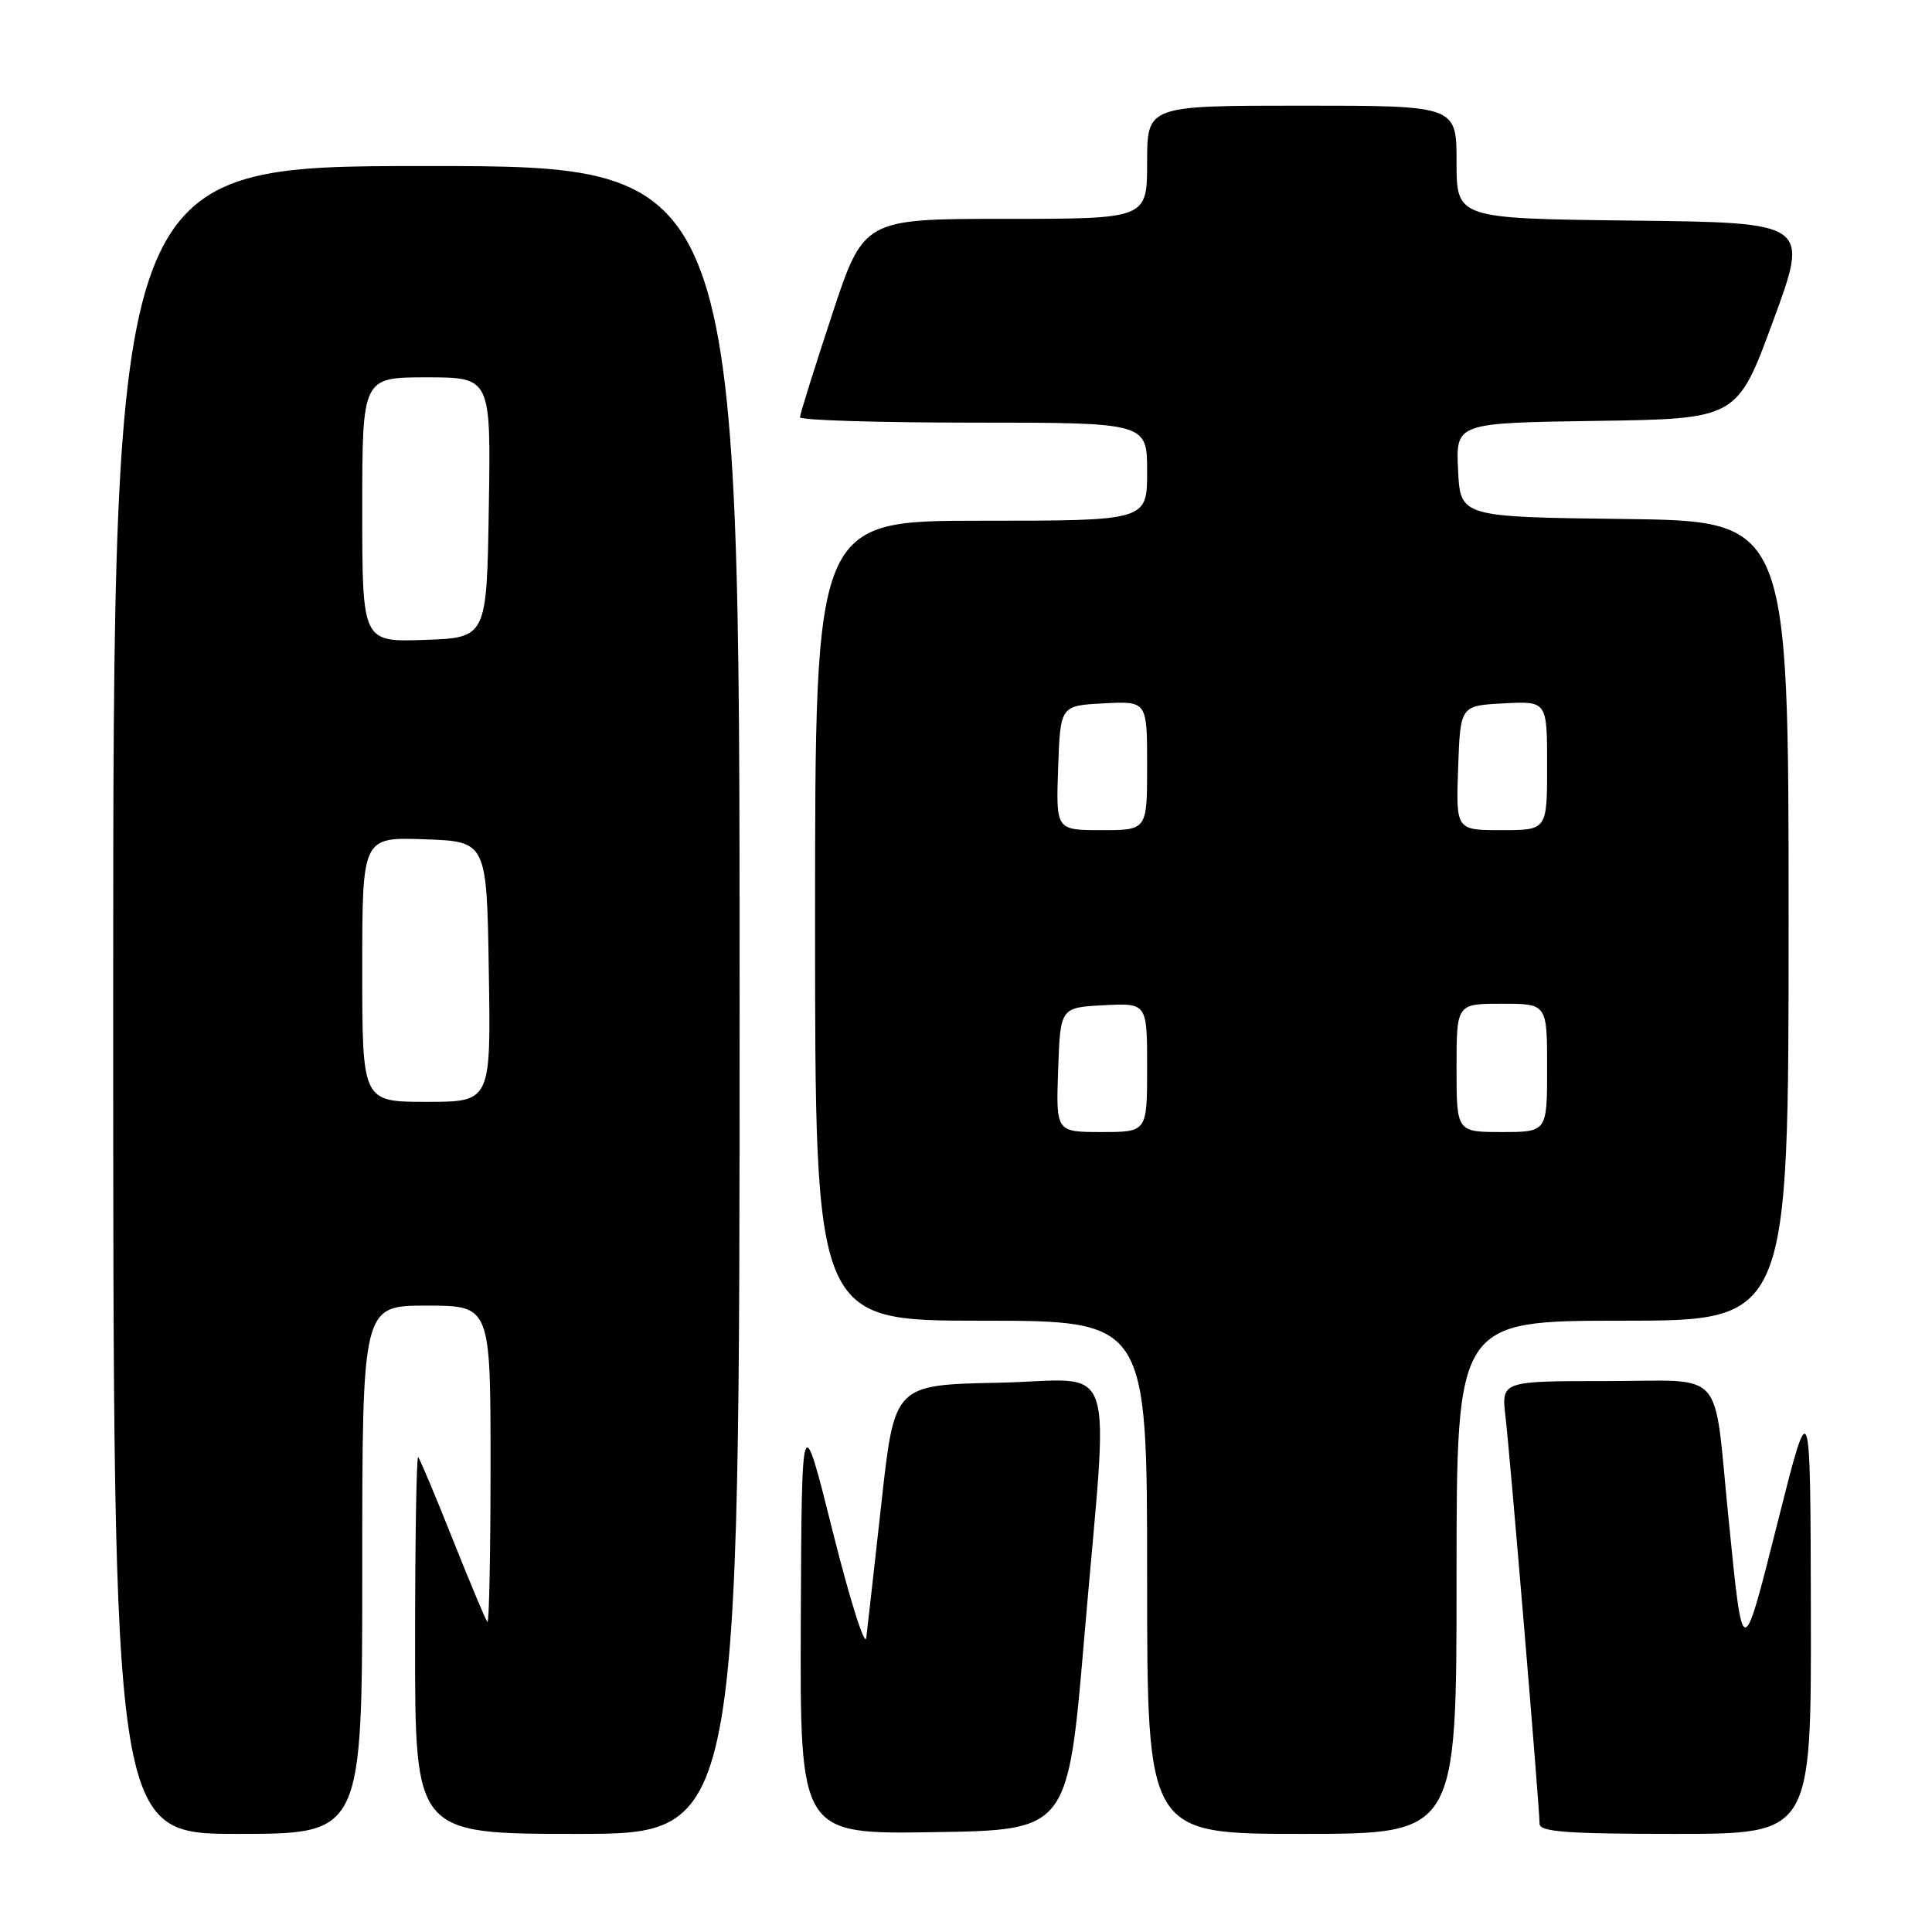 <?xml version="1.0" encoding="UTF-8" standalone="no"?>
<!DOCTYPE svg PUBLIC "-//W3C//DTD SVG 1.1//EN" "http://www.w3.org/Graphics/SVG/1.1/DTD/svg11.dtd" >
<svg xmlns="http://www.w3.org/2000/svg" xmlns:xlink="http://www.w3.org/1999/xlink" version="1.1" viewBox="0 0 256 256">
 <g >
 <path fill="currentColor"
d=" M 48.00 208.00 C 48.00 173.00 48.00 173.00 56.50 173.00 C 65.00 173.00 65.00 173.00 65.00 194.17 C 65.00 205.81 64.81 215.15 64.59 214.92 C 64.36 214.69 62.30 209.78 60.00 204.00 C 57.70 198.22 55.64 193.31 55.41 193.08 C 55.19 192.85 55.00 203.99 55.00 217.83 C 55.00 243.00 55.00 243.00 76.50 243.00 C 98.00 243.00 98.00 243.00 98.00 132.50 C 98.00 22.00 98.00 22.00 56.50 22.00 C 15.00 22.00 15.00 22.00 15.00 132.50 C 15.00 243.00 15.00 243.00 31.50 243.00 C 48.00 243.00 48.00 243.00 48.00 208.00 Z  M 143.67 217.00 C 146.94 178.60 148.39 182.90 132.26 183.22 C 118.52 183.50 118.52 183.50 116.81 199.00 C 115.86 207.53 114.96 215.62 114.79 217.00 C 114.63 218.38 112.63 212.07 110.36 203.00 C 106.23 186.50 106.23 186.50 106.11 214.77 C 106.00 243.05 106.00 243.05 123.75 242.77 C 141.50 242.50 141.50 242.50 143.67 217.00 Z  M 193.00 209.00 C 193.00 175.00 193.00 175.00 215.00 175.00 C 237.00 175.00 237.00 175.00 237.00 122.02 C 237.00 69.04 237.00 69.04 215.25 68.77 C 193.50 68.50 193.50 68.50 193.20 62.27 C 192.91 56.04 192.91 56.04 211.55 55.77 C 230.19 55.50 230.19 55.50 234.96 42.50 C 239.74 29.50 239.74 29.50 216.37 29.23 C 193.00 28.96 193.00 28.96 193.00 21.48 C 193.00 14.00 193.00 14.00 172.50 14.00 C 152.00 14.00 152.00 14.00 152.00 21.50 C 152.00 29.00 152.00 29.00 133.22 29.00 C 114.44 29.00 114.44 29.00 110.22 41.79 C 107.90 48.82 106.00 54.90 106.00 55.29 C 106.00 55.68 116.35 56.00 129.00 56.00 C 152.00 56.00 152.00 56.00 152.00 62.50 C 152.00 69.00 152.00 69.00 130.00 69.00 C 108.00 69.00 108.00 69.00 108.00 122.00 C 108.00 175.00 108.00 175.00 130.00 175.00 C 152.00 175.00 152.00 175.00 152.00 209.00 C 152.00 243.00 152.00 243.00 172.50 243.00 C 193.00 243.00 193.00 243.00 193.00 209.00 Z  M 239.95 213.75 C 239.89 184.50 239.89 184.50 235.60 201.50 C 230.82 220.43 230.97 220.45 229.02 201.00 C 226.99 180.92 228.86 183.00 212.88 183.00 C 198.93 183.00 198.93 183.00 199.49 187.75 C 200.11 193.03 204.00 239.54 204.00 241.66 C 204.00 242.73 207.61 243.00 222.00 243.00 C 240.00 243.00 240.00 243.00 239.95 213.75 Z  M 48.00 128.46 C 48.00 110.92 48.00 110.92 56.25 111.21 C 64.50 111.50 64.50 111.50 64.77 128.75 C 65.05 146.00 65.05 146.00 56.52 146.00 C 48.00 146.00 48.00 146.00 48.00 128.46 Z  M 48.00 67.54 C 48.00 50.00 48.00 50.00 56.52 50.00 C 65.05 50.00 65.05 50.00 64.77 67.25 C 64.50 84.50 64.50 84.50 56.25 84.79 C 48.00 85.08 48.00 85.08 48.00 67.54 Z  M 140.21 141.75 C 140.50 133.50 140.50 133.50 146.25 133.20 C 152.00 132.90 152.00 132.90 152.00 141.45 C 152.00 150.00 152.00 150.00 145.96 150.00 C 139.92 150.00 139.92 150.00 140.21 141.75 Z  M 193.00 141.50 C 193.00 133.00 193.00 133.00 199.00 133.00 C 205.00 133.00 205.00 133.00 205.00 141.50 C 205.00 150.00 205.00 150.00 199.00 150.00 C 193.00 150.00 193.00 150.00 193.00 141.50 Z  M 140.21 101.75 C 140.50 93.50 140.50 93.50 146.25 93.20 C 152.00 92.90 152.00 92.90 152.00 101.45 C 152.00 110.00 152.00 110.00 145.96 110.00 C 139.92 110.00 139.92 110.00 140.21 101.75 Z  M 193.21 101.75 C 193.50 93.50 193.50 93.50 199.25 93.20 C 205.00 92.90 205.00 92.90 205.00 101.45 C 205.00 110.00 205.00 110.00 198.96 110.00 C 192.92 110.00 192.92 110.00 193.21 101.75 Z "/>
</g>
</svg>
